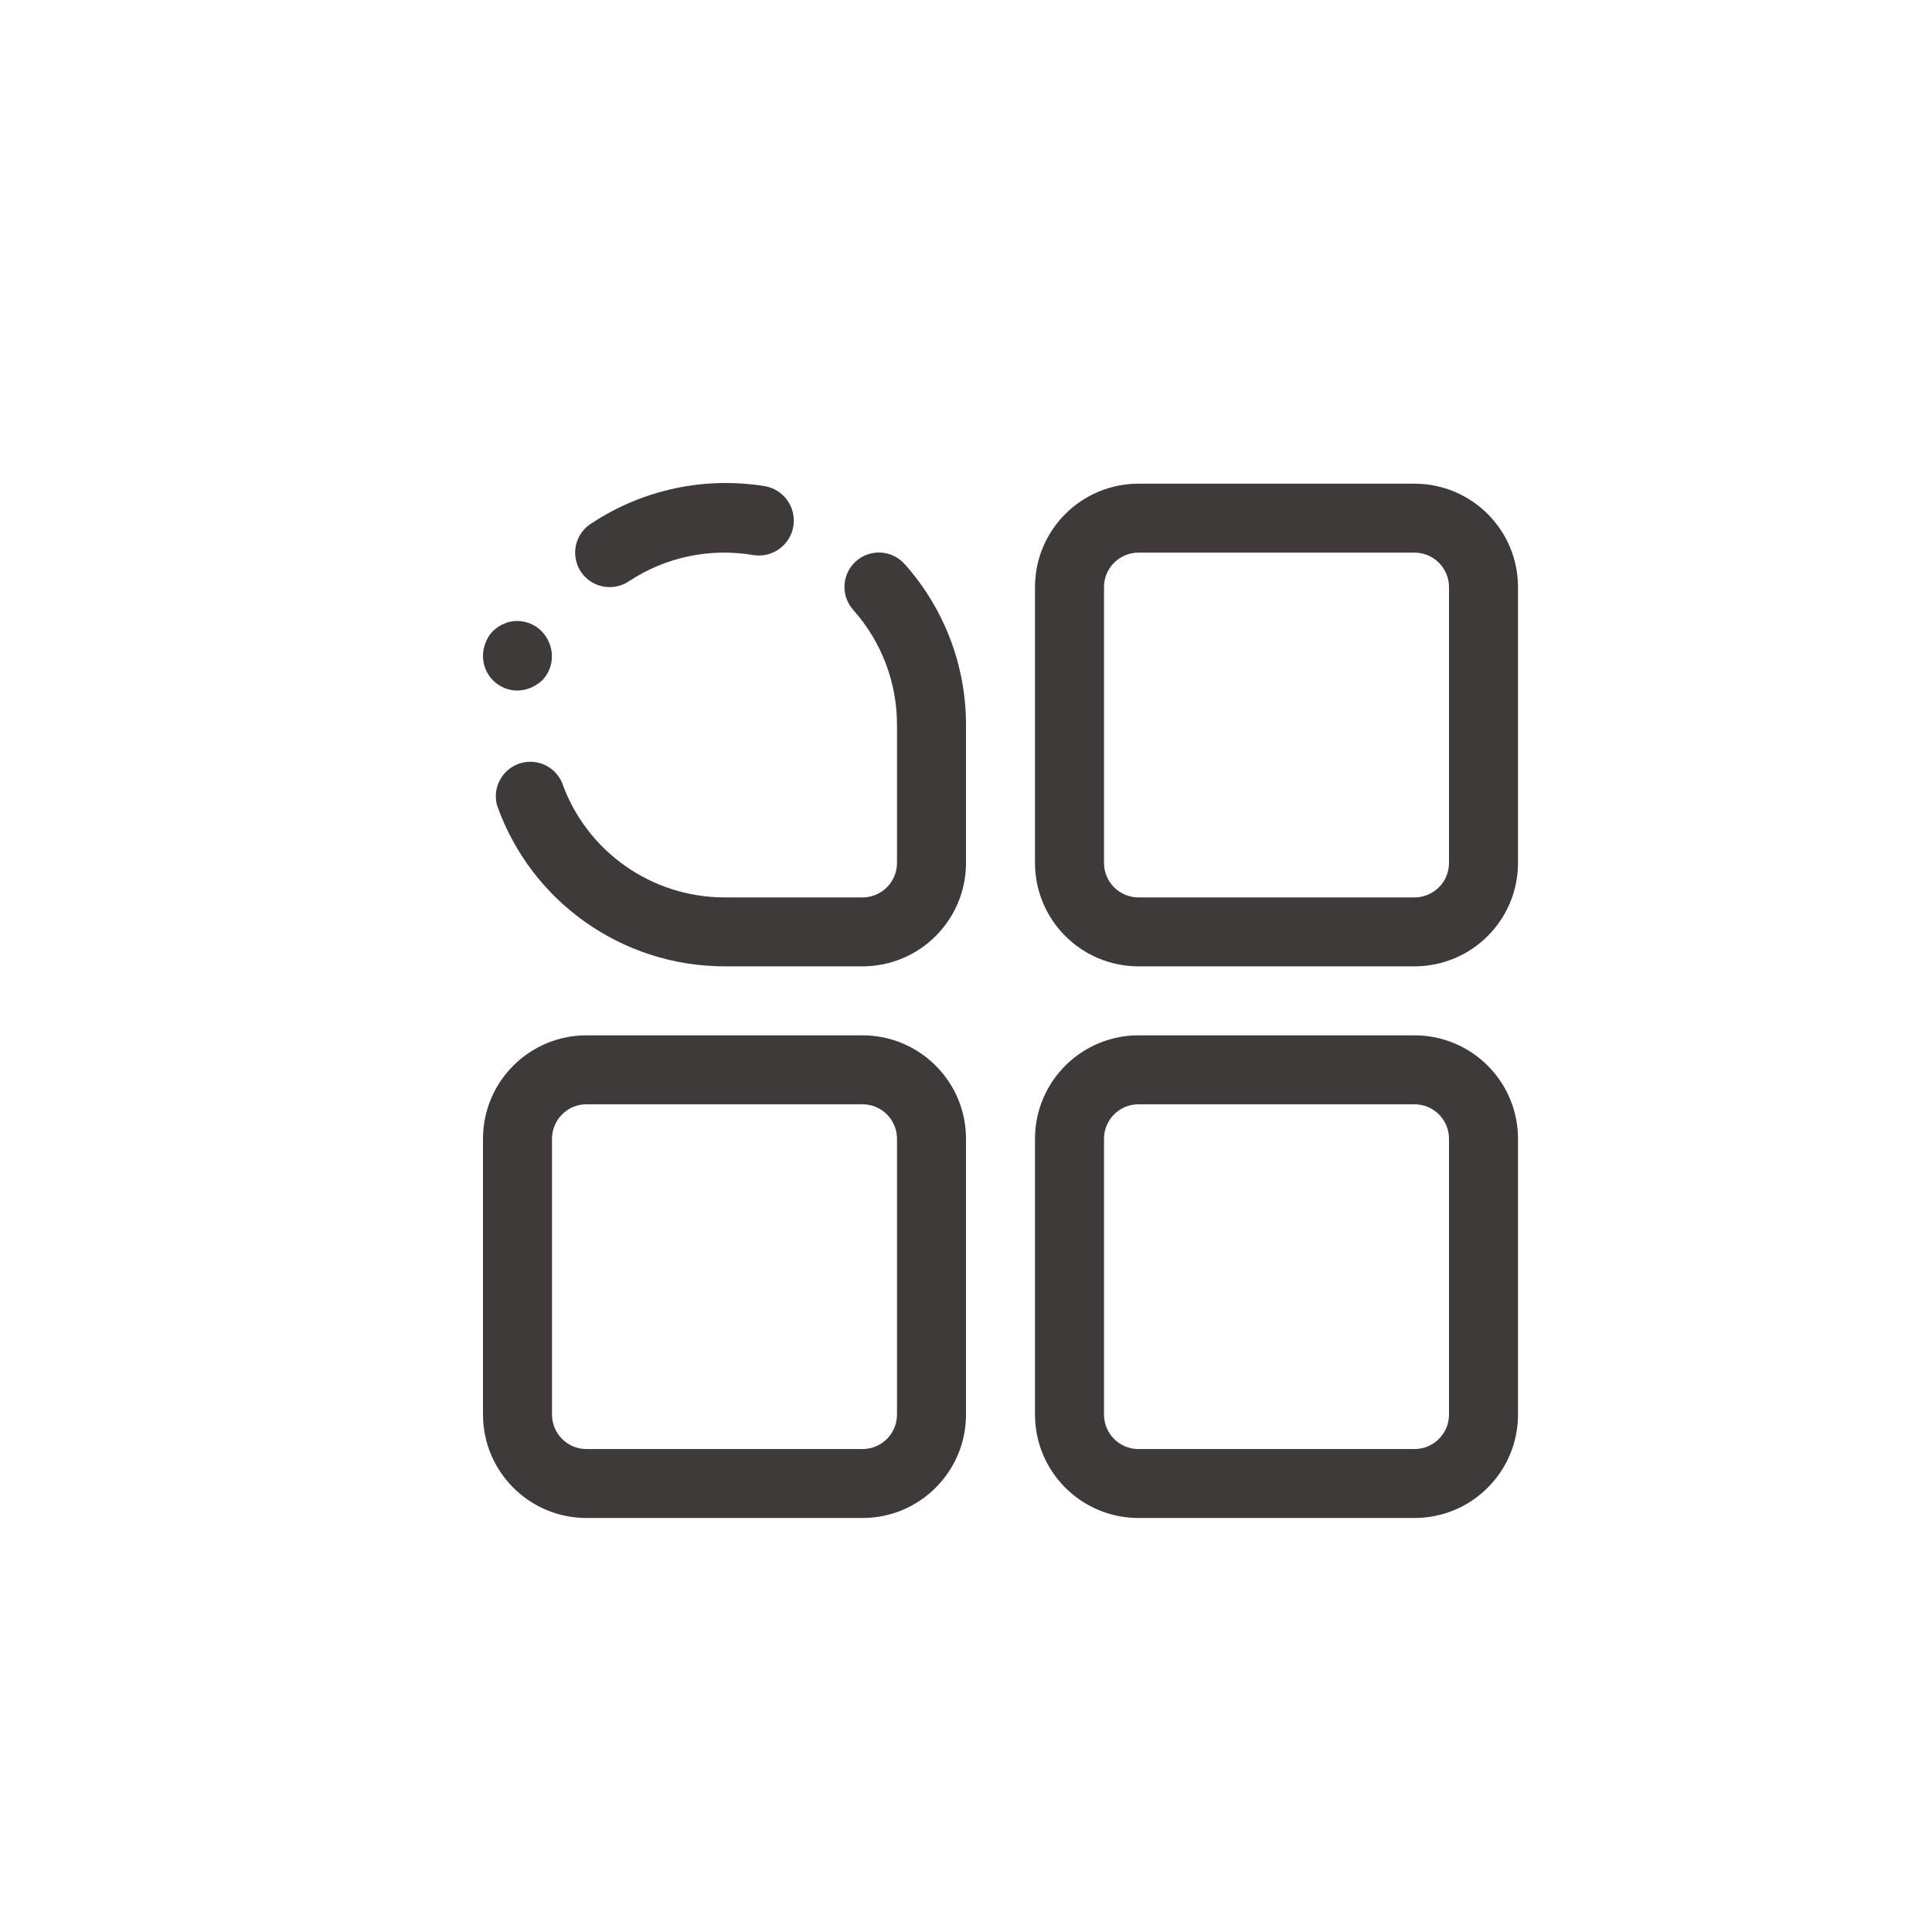 <?xml version="1.0" encoding="UTF-8"?>
<svg width="28px" height="28px" viewBox="0 0 28 28" version="1.1" xmlns="http://www.w3.org/2000/svg" xmlns:xlink="http://www.w3.org/1999/xlink">
    <!-- Generator: Sketch 54 (76480) - https://sketchapp.com -->
    <title>课程</title>
    <desc>Created with Sketch.</desc>
    <g id="课程" stroke="none" stroke-width="1" fill="none" fill-rule="evenodd">
        <g id="模块管理" transform="translate(7, 7)" fill="#3E3A39" fill-rule="nonzero">
            <path d="M13.5,0.01 L9.5,0.01 C8.672,0.01 8,0.681 8,1.509 L8,5.506 C8,6.334 8.672,7.005 9.5,7.005 L13.5,7.005 C14.328,7.005 15,6.334 15,5.506 L15,1.509 C15,0.681 14.328,0.01 13.5,0.01 L13.5,0.01 Z M14,5.506 C14,5.782 13.776,6.006 13.5,6.006 L9.5,6.006 C9.224,6.006 9,5.782 9,5.506 L9,1.509 C9,1.233 9.224,1.009 9.5,1.009 L13.5,1.009 C13.776,1.009 14,1.233 14,1.509 L14,5.506 Z M0.5,3.008 C0.565,3.007 0.63,2.994 0.69,2.968 C0.751,2.943 0.806,2.907 0.855,2.863 C0.997,2.719 1.038,2.504 0.96,2.318 C0.936,2.257 0.901,2.201 0.855,2.154 C0.738,2.031 0.566,1.977 0.4,2.009 C0.369,2.014 0.338,2.024 0.31,2.039 C0.278,2.049 0.248,2.065 0.22,2.084 L0.145,2.144 C0.099,2.191 0.064,2.247 0.04,2.308 C0.013,2.372 -0.001,2.44 1.60274648e-05,2.508 C1.60274648e-05,2.784 0.224,3.008 0.5,3.008 Z M1.84,1.509 C1.938,1.508 2.034,1.479 2.115,1.424 C2.645,1.073 3.289,0.938 3.915,1.044 C4.191,1.09 4.452,0.903 4.498,0.627 C4.543,0.351 4.356,0.09 4.08,0.045 C3.209,-0.095 2.317,0.095 1.58,0.58 C1.386,0.695 1.293,0.926 1.354,1.144 C1.414,1.361 1.614,1.511 1.84,1.509 Z M5.405,1.134 C5.2,1.318 5.182,1.633 5.365,1.839 C5.775,2.298 6.001,2.892 6,3.508 L6,5.506 C6,5.782 5.776,6.006 5.5,6.006 L3.5,6.006 C2.442,6.005 1.498,5.339 1.145,4.342 C1.041,4.1 0.766,3.981 0.518,4.069 C0.27,4.158 0.133,4.424 0.205,4.677 C0.7,6.071 2.019,7.004 3.5,7.005 L5.5,7.005 C6.328,7.005 7,6.334 7,5.506 L7,3.508 C7.001,2.647 6.684,1.816 6.11,1.174 C5.926,0.969 5.611,0.951 5.405,1.134 L5.405,1.134 Z M13.5,8.005 L9.5,8.005 C8.672,8.005 8,8.676 8,9.504 L8,13.501 C8,14.329 8.672,15 9.5,15 L13.5,15 C14.328,15 15,14.329 15,13.501 L15,9.504 C15,8.676 14.328,8.005 13.5,8.005 L13.5,8.005 Z M14,13.501 C14,13.777 13.776,14.001 13.5,14.001 L9.5,14.001 C9.224,14.001 9,13.777 9,13.501 L9,9.504 C9,9.228 9.224,9.004 9.5,9.004 L13.5,9.004 C13.776,9.004 14,9.228 14,9.504 L14,13.501 Z M5.5,8.005 L1.5,8.005 C0.672,8.005 1.60274819e-05,8.676 1.60274819e-05,9.504 L1.60274819e-05,13.501 C1.60274819e-05,14.329 0.672,15 1.5,15 L5.5,15 C6.328,15 7,14.329 7,13.501 L7,9.504 C7,8.676 6.328,8.005 5.5,8.005 L5.5,8.005 Z M6,13.501 C6,13.777 5.776,14.001 5.5,14.001 L1.5,14.001 C1.224,14.001 1,13.777 1,13.501 L1,9.504 C1,9.228 1.224,9.004 1.5,9.004 L5.5,9.004 C5.776,9.004 6,9.228 6,9.504 L6,13.501 Z" id="形状"></path>
        </g>
    </g>
</svg>